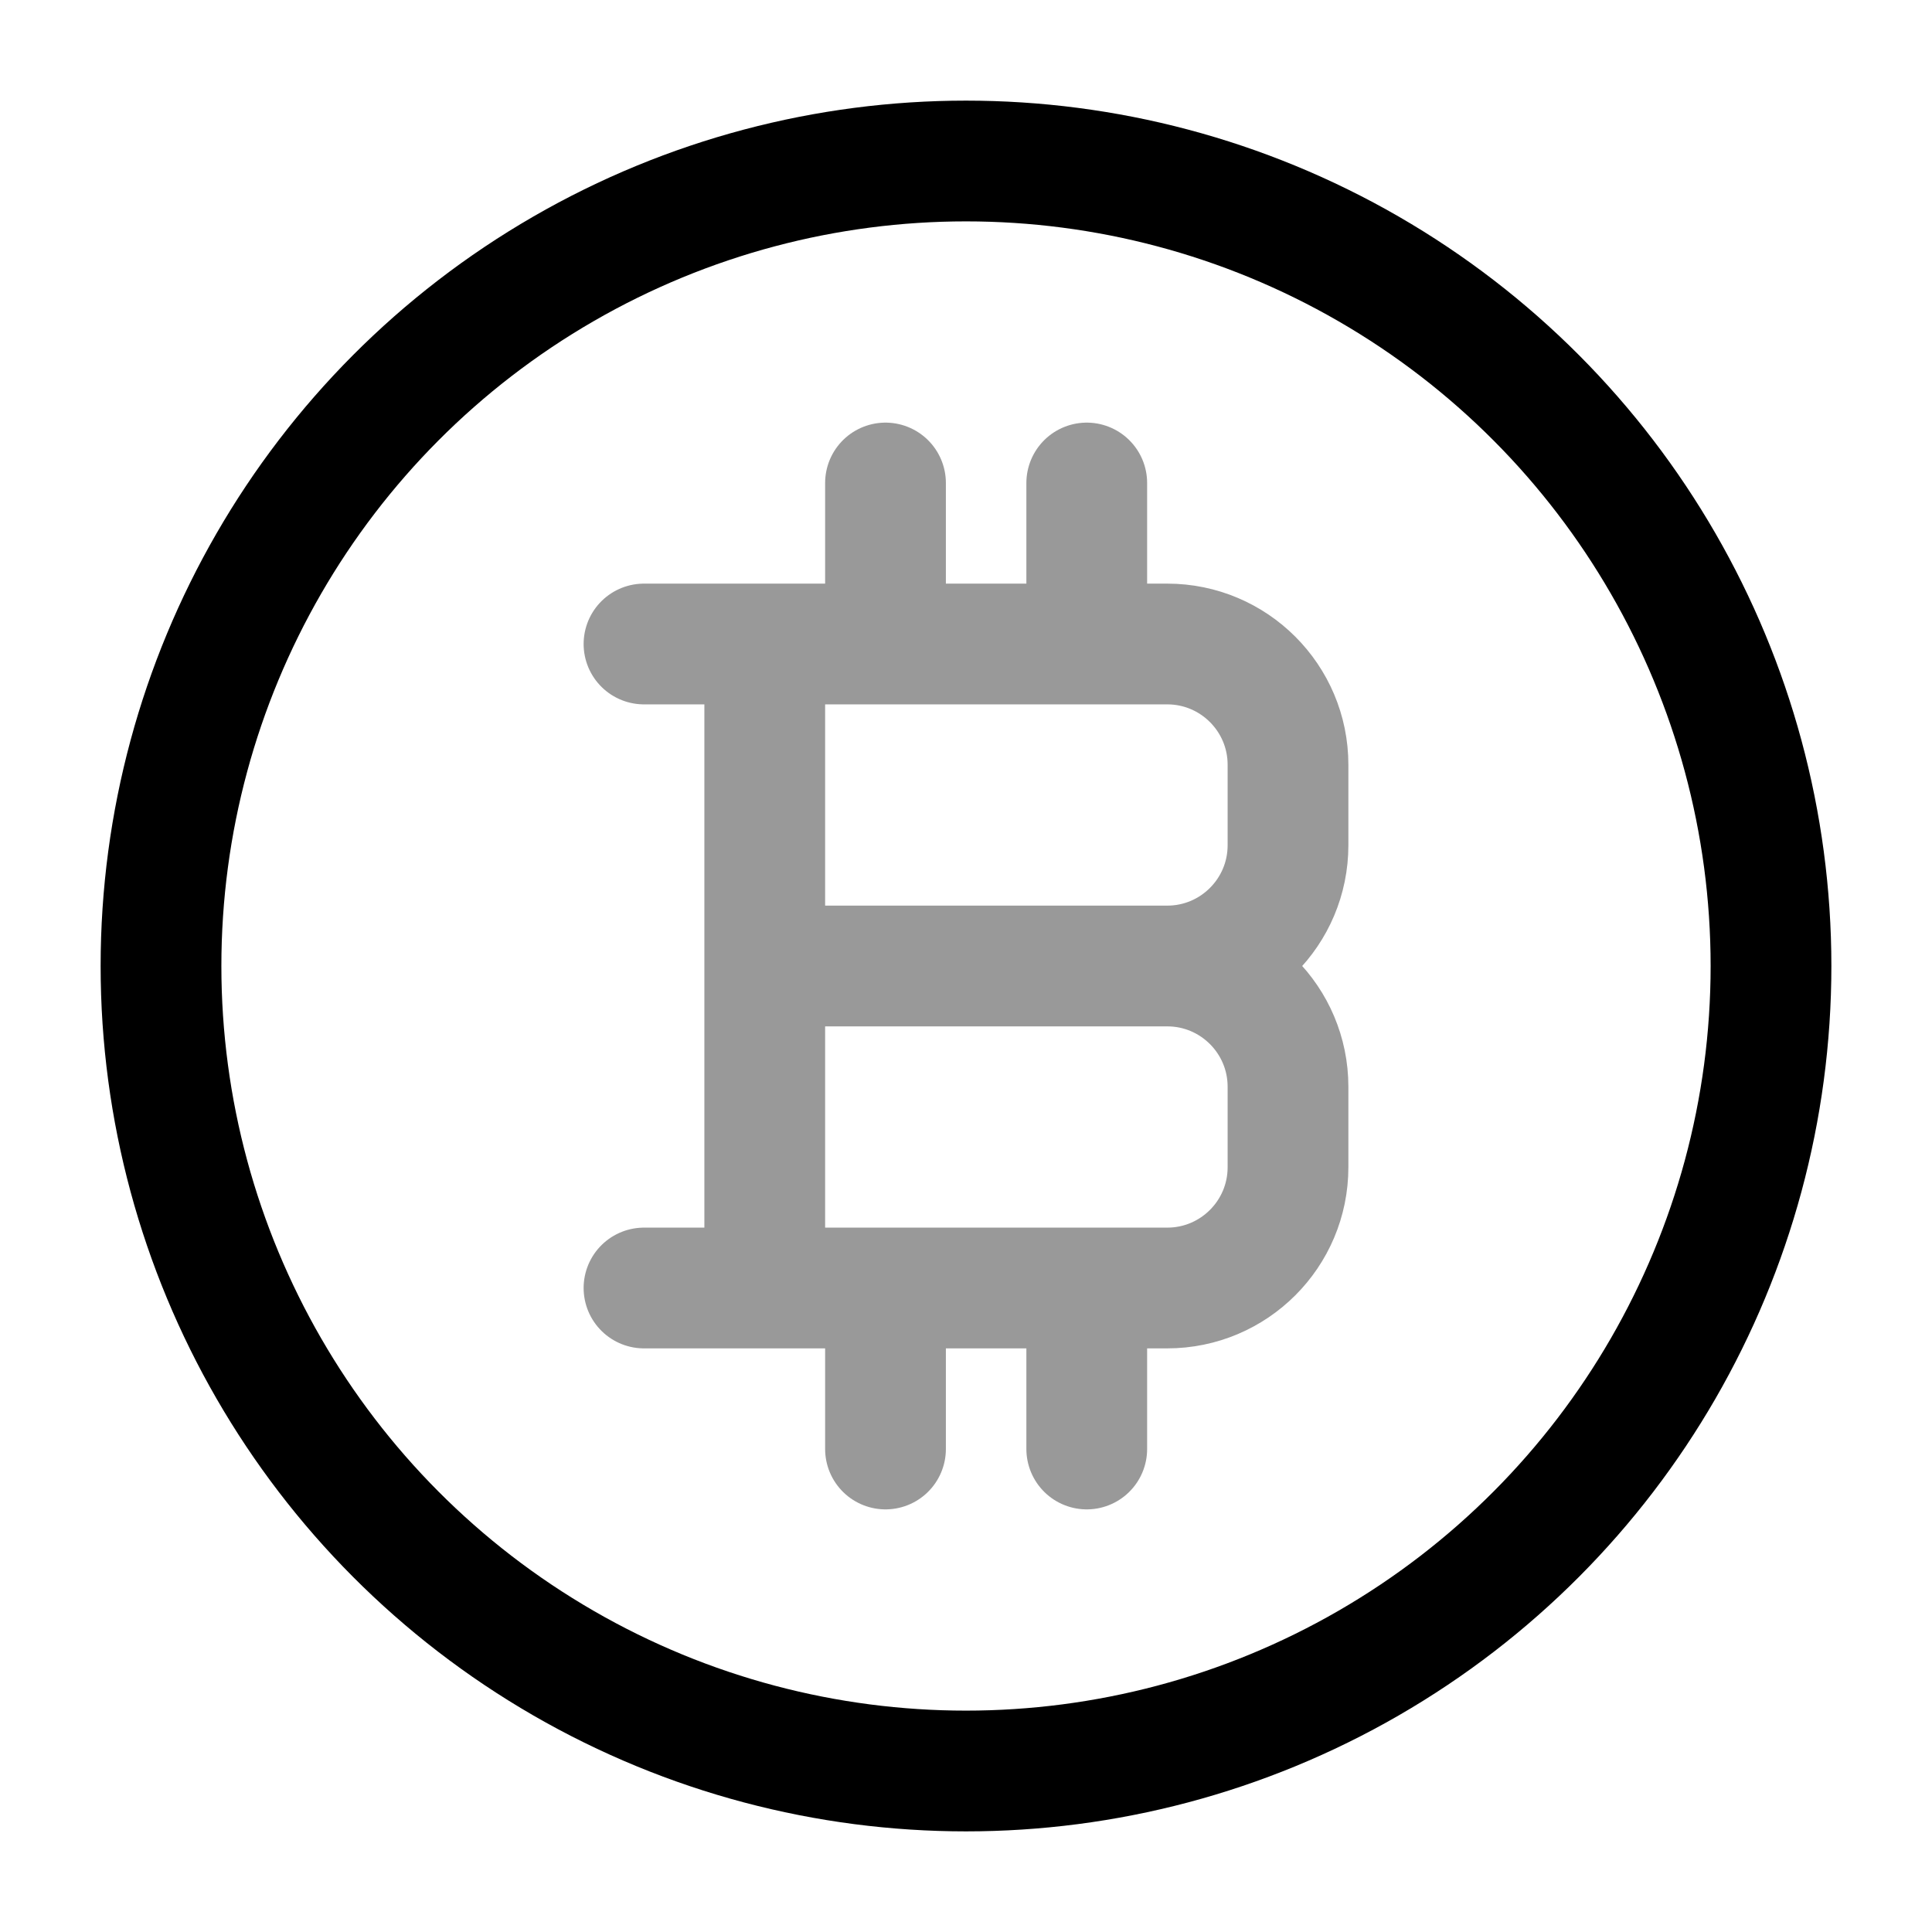 <svg width="24" height="24" viewBox="0 0 24 24" fill="none" xmlns="http://www.w3.org/2000/svg">
<circle cx="12" cy="12" r="10" stroke="currentColor" stroke-width="1.5"/>
<path opacity="0.4" d="M9.5 16L9.5 8M11 8V6M13.5 8V6M11 18V16M13.5 18V16M9.5 12H14.5M14.5 12C15.328 12 16 12.672 16 13.5V14.5C16 15.328 15.328 16 14.5 16H8M14.5 12C15.328 12 16 11.328 16 10.5V9.5C16 8.672 15.328 8 14.5 8H8" stroke="currentColor" stroke-width="1.5" stroke-linecap="round" stroke-linejoin="round"/>
</svg>
